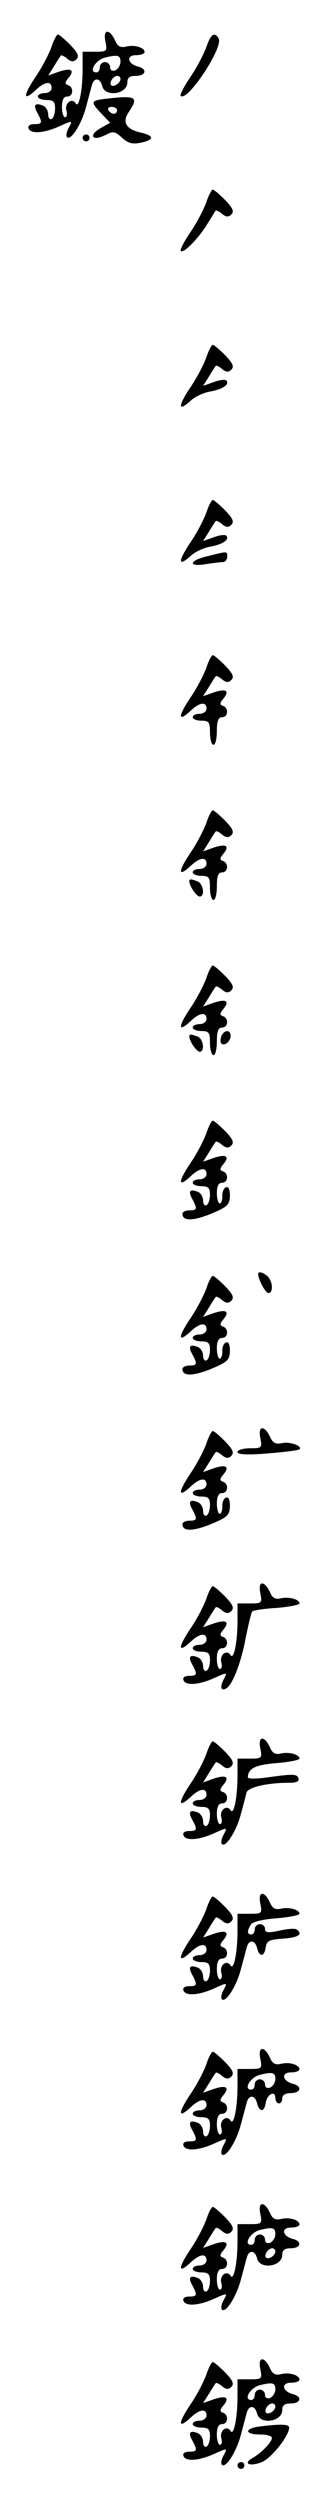 <?xml version="1.0" standalone="no"?>
<!DOCTYPE svg PUBLIC "-//W3C//DTD SVG 20010904//EN"
 "http://www.w3.org/TR/2001/REC-SVG-20010904/DTD/svg10.dtd">
<svg version="1.0" xmlns="http://www.w3.org/2000/svg"
 width="95pt" height="725pt" viewBox="0 0 95 725"
 preserveAspectRatio="xMidYMid meet">
<g transform="translate(0,725) scale(0.1,-0.1)"
fill="#000000" stroke="none">
<path d="M306 7131 c6 -30 5 -31 -30 -31 l-36 0 0 -49 c0 -64 -11 -116 -20
-101 -11 18 -33 1 -27 -21 3 -11 1 -19 -4 -19 -5 0 -9 14 -9 30 0 20 5 30 15
30 18 0 20 27 3 33 -10 3 -10 8 1 21 19 23 8 30 -28 18 l-31 -11 17 27 c9 15
18 29 20 31 1 2 10 -2 18 -9 12 -10 19 -10 27 -2 9 9 4 19 -18 42 -16 16 -32
30 -36 30 -3 0 -12 -16 -18 -35 -7 -20 -27 -59 -46 -87 -37 -55 -38 -74 -1
-40 27 26 47 28 47 7 0 -8 -9 -15 -20 -15 -11 0 -20 -4 -20 -10 0 -5 11 -10
25 -10 20 0 25 -5 25 -24 0 -14 -4 -28 -10 -31 -5 -3 -10 3 -10 13 0 11 -7 23
-16 26 -23 9 -28 1 -15 -22 15 -28 14 -32 -10 -32 -12 0 -19 -5 -16 -12 5 -17
44 -15 90 6 38 17 38 17 27 -4 -7 -12 -9 -25 -5 -28 11 -11 43 40 55 88 7 25
14 53 17 63 6 23 24 22 30 -3 9 -33 73 -23 73 11 0 14 7 19 25 19 29 0 34 20
6 27 -31 8 -35 33 -6 33 14 0 25 4 25 9 0 13 -29 22 -53 16 -16 -4 -25 0 -32
16 -16 36 -36 36 -29 0z m44 -60 c0 -10 -7 -21 -15 -25 -9 -3 -15 0 -15 9 0 8
-7 15 -15 15 -8 0 -15 -7 -15 -15 0 -8 -4 -15 -10 -15 -24 0 -3 36 25 43 37 9
45 7 45 -12z m0 -50 c0 -12 -20 -25 -27 -18 -7 7 6 27 18 27 5 0 9 -4 9 -9z"/>
<path d="M600 7115 c-7 -20 -27 -59 -46 -87 -19 -28 -32 -53 -29 -56 19 -19
126 143 110 167 -12 20 -23 11 -35 -24z"/>
<path d="M303 6963 c-40 -5 -40 -9 -8 -43 l25 -26 -25 -14 c-26 -14 -33 -30
-14 -30 6 0 19 5 31 11 16 9 24 7 42 -10 17 -16 30 -20 54 -15 40 8 41 20 3
29 -45 10 -57 30 -37 60 30 45 22 49 -71 38z m37 -33 c0 -5 -4 -10 -9 -10 -6
0 -13 5 -16 10 -3 6 1 10 9 10 9 0 16 -4 16 -10z"/>
<path d="M240 6850 c0 -5 5 -10 10 -10 6 0 10 5 10 10 0 6 -4 10 -10 10 -5 0
-10 -4 -10 -10z"/>
<path d="M600 6665 c-7 -20 -27 -59 -46 -87 -19 -28 -32 -53 -29 -56 8 -8 53
38 77 78 12 19 23 37 24 39 2 2 11 -2 19 -9 12 -10 19 -10 27 -2 9 9 4 19 -18
42 -16 16 -32 30 -36 30 -3 0 -12 -16 -18 -35z"/>
<path d="M600 6215 c-7 -20 -27 -59 -46 -87 -37 -55 -38 -74 -1 -41 12 12 39
25 60 28 36 7 55 21 44 32 -4 3 -20 1 -36 -5 l-31 -11 17 27 c9 15 18 29 20
31 1 2 10 -2 18 -9 12 -10 19 -10 27 -2 9 9 4 19 -18 42 -16 16 -32 30 -36 30
-3 0 -12 -16 -18 -35z"/>
<path d="M600 5765 c-7 -20 -27 -59 -46 -87 -37 -55 -38 -74 -1 -41 12 12 39
25 60 28 36 7 55 21 44 32 -4 3 -20 1 -36 -5 l-31 -11 17 27 c9 15 18 29 20
31 1 2 10 -2 18 -9 12 -10 19 -10 27 -2 9 9 4 19 -18 42 -16 16 -32 30 -36 30
-3 0 -12 -16 -18 -35z"/>
<path d="M603 5637 c-54 -12 -58 -32 -5 -23 20 3 43 6 50 6 6 0 12 7 12 15 0
17 2 17 -57 2z"/>
<path d="M600 5315 c-7 -20 -27 -59 -46 -87 -37 -55 -38 -74 -1 -40 27 26 47
28 47 7 0 -8 -9 -15 -20 -15 -11 0 -20 -4 -20 -10 0 -5 11 -10 25 -10 22 0 25
-4 25 -35 0 -19 5 -35 10 -35 6 0 10 18 10 40 0 29 4 40 15 40 18 0 20 27 3
33 -10 3 -10 8 1 21 19 23 8 30 -28 18 l-31 -11 17 27 c9 15 18 29 20 31 1 2
10 -2 18 -9 12 -10 19 -10 27 -2 9 9 4 19 -18 42 -16 16 -32 30 -36 30 -3 0
-12 -16 -18 -35z"/>
<path d="M600 4865 c-7 -20 -27 -59 -46 -87 -37 -55 -38 -74 -1 -40 27 26 47
28 47 7 0 -8 -9 -15 -20 -15 -11 0 -20 -4 -20 -10 0 -5 11 -10 25 -10 22 0 25
-4 25 -35 0 -19 5 -35 10 -35 6 0 10 18 10 40 0 29 4 40 15 40 18 0 20 27 3
33 -10 3 -10 8 1 21 19 23 8 30 -28 18 l-31 -11 17 27 c9 15 18 29 20 31 1 2
10 -2 18 -9 12 -10 19 -10 27 -2 9 9 4 19 -18 42 -16 16 -32 30 -36 30 -3 0
-12 -16 -18 -35z"/>
<path d="M550 4694 c0 -13 21 -44 30 -44 16 0 11 37 -6 44 -19 7 -24 8 -24 0z"/>
<path d="M600 4415 c-7 -20 -27 -59 -46 -87 -37 -55 -38 -74 -1 -40 27 26 47
28 47 7 0 -8 -9 -15 -20 -15 -11 0 -20 -4 -20 -10 0 -5 11 -10 25 -10 22 0 25
-4 25 -35 0 -19 5 -35 10 -35 6 0 10 18 10 40 0 29 4 40 15 40 18 0 20 27 3
33 -10 3 -10 8 1 21 19 23 8 30 -28 18 l-31 -11 17 27 c9 15 18 29 20 31 1 2
10 -2 18 -9 12 -10 19 -10 27 -2 9 9 4 19 -18 42 -16 16 -32 30 -36 30 -3 0
-12 -16 -18 -35z"/>
<path d="M643 4245 c-3 -9 -3 -18 0 -21 9 -9 27 6 27 22 0 19 -19 18 -27 -1z"/>
<path d="M550 4244 c0 -13 21 -44 30 -44 16 0 11 37 -6 44 -19 7 -24 8 -24 0z"/>
<path d="M600 3965 c-7 -20 -27 -59 -46 -87 -37 -55 -38 -74 -1 -40 27 26 47
28 47 7 0 -8 -9 -15 -20 -15 -11 0 -20 -4 -20 -10 0 -5 11 -10 25 -10 20 0 25
-5 25 -24 0 -14 -4 -28 -10 -31 -5 -3 -10 3 -10 13 0 11 -7 23 -16 26 -23 9
-28 1 -15 -22 15 -28 14 -32 -9 -32 -11 0 -20 -5 -20 -10 0 -22 31 -21 83 0
48 20 54 26 55 52 0 18 -4 28 -11 25 -7 -2 -12 -14 -11 -26 0 -11 -3 -21 -8
-21 -4 0 -8 14 -8 30 0 20 5 30 15 30 18 0 20 27 3 33 -10 3 -10 8 1 21 19 23
8 30 -28 18 l-31 -11 17 27 c9 15 18 29 20 31 1 2 10 -2 18 -9 12 -10 19 -10
27 -2 9 9 4 19 -18 42 -16 16 -32 30 -36 30 -3 0 -12 -16 -18 -35z"/>
<path d="M750 3556 c0 -16 21 -56 30 -56 14 0 13 33 -2 48 -12 12 -28 16 -28
8z"/>
<path d="M600 3515 c-7 -20 -27 -59 -46 -87 -37 -55 -38 -74 -1 -40 27 26 47
28 47 7 0 -8 -9 -15 -20 -15 -11 0 -20 -4 -20 -10 0 -5 11 -10 25 -10 20 0 25
-5 25 -24 0 -14 -4 -28 -10 -31 -5 -3 -10 3 -10 13 0 11 -7 23 -16 26 -23 9
-28 1 -15 -22 15 -28 14 -32 -9 -32 -11 0 -20 -5 -20 -10 0 -22 31 -21 83 0
48 20 54 26 55 52 0 18 -4 28 -11 25 -7 -2 -12 -14 -11 -26 0 -11 -3 -21 -8
-21 -4 0 -8 14 -8 30 0 20 5 30 15 30 18 0 20 27 3 33 -10 3 -10 8 1 21 19 23
8 30 -28 18 l-31 -11 17 27 c9 15 18 29 20 31 1 2 10 -2 18 -9 12 -10 19 -10
27 -2 9 9 4 19 -18 42 -16 16 -32 30 -36 30 -3 0 -12 -16 -18 -35z"/>
<path d="M756 3081 c6 -30 5 -31 -30 -31 -20 0 -36 -5 -36 -11 0 -7 27 -9 88
-4 48 4 89 9 92 12 10 9 -27 23 -50 18 -19 -4 -27 0 -35 17 -16 35 -36 35 -29
-1z"/>
<path d="M600 3065 c-7 -20 -27 -59 -46 -87 -37 -55 -38 -74 -1 -40 27 26 47
28 47 7 0 -8 -9 -15 -20 -15 -11 0 -20 -4 -20 -10 0 -5 11 -10 25 -10 20 0 25
-5 25 -24 0 -14 -4 -28 -10 -31 -5 -3 -10 3 -10 13 0 11 -7 23 -16 26 -23 9
-28 1 -15 -22 15 -28 14 -32 -9 -32 -11 0 -20 -5 -20 -10 0 -22 31 -21 83 0
48 20 54 26 55 52 0 18 -4 28 -11 25 -7 -2 -12 -14 -11 -26 0 -11 -3 -21 -8
-21 -4 0 -8 14 -8 30 0 20 5 30 15 30 18 0 20 27 3 33 -10 3 -10 8 1 21 19 23
8 30 -28 18 l-31 -11 17 27 c9 15 18 29 20 31 1 2 10 -2 18 -9 12 -10 19 -10
27 -2 9 9 4 19 -18 42 -16 16 -32 30 -36 30 -3 0 -12 -16 -18 -35z"/>
<path d="M756 2631 c6 -30 5 -31 -30 -31 l-36 0 0 -49 c0 -64 -11 -116 -20
-101 -11 18 -33 1 -27 -21 3 -11 1 -19 -4 -19 -5 0 -9 14 -9 30 0 20 5 30 15
30 18 0 20 27 3 33 -10 3 -10 8 1 21 19 23 8 30 -28 18 l-31 -11 17 27 c9 15
18 29 20 31 1 2 10 -2 18 -9 12 -10 19 -10 27 -2 9 9 4 19 -18 42 -16 16 -32
30 -36 30 -3 0 -12 -16 -18 -35 -7 -20 -27 -59 -46 -87 -37 -55 -38 -74 -1
-40 27 26 47 28 47 7 0 -8 -9 -15 -20 -15 -11 0 -20 -4 -20 -10 0 -5 11 -10
25 -10 20 0 25 -5 25 -24 0 -14 -4 -28 -10 -31 -5 -3 -10 3 -10 13 0 11 -7 23
-16 26 -23 9 -28 1 -15 -22 15 -28 14 -32 -10 -32 -12 0 -19 -5 -16 -12 5 -17
44 -15 90 6 38 17 38 17 27 -4 -12 -23 -8 -36 8 -26 18 11 43 76 56 147 8 39
16 73 19 76 3 3 35 8 71 10 36 3 66 9 66 13 0 12 -30 20 -53 15 -16 -4 -25 0
-32 16 -16 36 -36 36 -29 0z"/>
<path d="M756 2181 c6 -30 5 -31 -30 -31 l-36 0 0 -49 c0 -64 -11 -116 -20
-101 -11 18 -33 1 -27 -21 3 -11 1 -19 -4 -19 -5 0 -9 14 -9 30 0 20 5 30 15
30 18 0 20 27 3 33 -10 3 -10 8 1 21 19 23 8 30 -28 18 l-31 -11 17 27 c9 15
18 29 20 31 1 2 10 -2 18 -9 12 -10 19 -10 27 -2 9 9 4 19 -18 42 -16 16 -32
30 -36 30 -3 0 -12 -16 -18 -35 -7 -20 -27 -59 -46 -87 -37 -55 -38 -74 -1
-40 27 26 47 28 47 7 0 -8 -9 -15 -20 -15 -11 0 -20 -4 -20 -10 0 -5 11 -10
25 -10 20 0 25 -5 25 -24 0 -14 -4 -28 -10 -31 -5 -3 -10 3 -10 13 0 11 -7 23
-16 26 -23 9 -28 1 -15 -22 15 -28 14 -32 -10 -32 -12 0 -19 -5 -16 -12 5 -17
44 -15 90 6 38 17 38 17 27 -4 -7 -12 -9 -25 -5 -28 11 -11 43 40 55 88 7 25
14 52 16 61 4 16 60 29 126 29 19 0 28 4 25 13 -4 13 -16 13 -94 2 -30 -4 -53
-4 -53 1 1 26 22 36 84 41 36 3 66 9 66 13 0 12 -30 20 -53 15 -16 -4 -25 0
-32 16 -16 36 -36 36 -29 0z"/>
<path d="M756 1731 c6 -30 5 -31 -30 -31 l-36 0 0 -49 c0 -64 -11 -116 -20
-101 -11 18 -33 1 -27 -21 3 -11 1 -19 -4 -19 -5 0 -9 14 -9 30 0 20 5 30 15
30 18 0 20 27 3 33 -10 3 -10 8 1 21 19 23 8 30 -28 18 l-31 -11 17 27 c9 15
18 29 20 31 1 2 10 -2 18 -9 12 -10 19 -10 27 -2 9 9 4 19 -18 42 -16 16 -32
30 -36 30 -3 0 -12 -16 -18 -35 -7 -20 -27 -59 -46 -87 -37 -55 -38 -74 -1
-40 27 26 47 28 47 7 0 -8 -9 -15 -20 -15 -11 0 -20 -4 -20 -10 0 -5 11 -10
25 -10 20 0 25 -5 25 -24 0 -14 -4 -28 -10 -31 -5 -3 -10 3 -10 13 0 11 -7 23
-16 26 -23 9 -28 1 -15 -22 15 -28 14 -32 -10 -32 -12 0 -19 -5 -16 -12 5 -17
44 -15 90 6 38 17 38 17 27 -4 -7 -12 -9 -25 -5 -28 11 -11 43 40 55 88 7 25
14 53 17 63 6 23 24 22 30 -3 7 -27 21 -25 25 3 3 19 10 22 51 25 44 3 59 13
38 27 -6 3 -28 1 -50 -4 -33 -7 -41 -6 -41 5 0 8 -7 14 -15 14 -8 0 -15 -7
-15 -15 0 -8 -4 -15 -10 -15 -12 0 -13 10 -1 29 5 8 35 15 75 18 36 3 66 9 66
13 0 12 -30 20 -53 15 -16 -4 -25 0 -32 16 -16 36 -36 36 -29 0z"/>
<path d="M756 1281 c6 -30 5 -31 -30 -31 l-36 0 0 -49 c0 -64 -11 -116 -20
-101 -11 18 -33 1 -27 -21 3 -11 1 -19 -4 -19 -5 0 -9 14 -9 30 0 20 5 30 15
30 18 0 20 27 3 33 -10 3 -10 8 1 21 19 23 8 30 -28 18 l-31 -11 17 27 c9 15
18 29 20 31 1 2 10 -2 18 -9 12 -10 19 -10 27 -2 9 9 4 19 -18 42 -16 16 -32
30 -36 30 -3 0 -12 -16 -18 -35 -7 -20 -27 -59 -46 -87 -37 -55 -38 -74 -1
-40 27 26 47 28 47 7 0 -8 -9 -15 -20 -15 -11 0 -20 -4 -20 -10 0 -5 11 -10
25 -10 20 0 25 -5 25 -24 0 -14 -4 -28 -10 -31 -5 -3 -10 3 -10 13 0 11 -7 23
-16 26 -23 9 -28 1 -15 -22 15 -28 14 -32 -10 -32 -12 0 -19 -5 -16 -12 5 -17
44 -15 90 6 38 17 38 17 27 -4 -7 -12 -9 -25 -5 -28 11 -11 43 40 55 88 7 25
14 53 17 63 6 23 24 22 30 -3 7 -26 21 -26 25 2 4 25 28 37 28 14 0 -9 5 -16
10 -16 6 0 10 7 10 15 0 9 9 15 25 15 29 0 34 20 6 27 -31 8 -35 33 -6 33 14
0 25 4 25 9 0 13 -29 22 -53 16 -16 -4 -25 0 -32 16 -16 36 -36 36 -29 0z m44
-60 c0 -10 -7 -21 -15 -25 -9 -3 -15 0 -15 9 0 8 -7 15 -15 15 -8 0 -15 -7
-15 -15 0 -8 -4 -15 -10 -15 -24 0 -3 36 25 43 37 9 45 7 45 -12z"/>
<path d="M756 831 c6 -30 5 -31 -30 -31 l-36 0 0 -49 c0 -64 -11 -116 -20
-101 -11 18 -33 1 -27 -21 3 -11 1 -19 -4 -19 -5 0 -9 14 -9 30 0 20 5 30 15
30 18 0 20 27 3 33 -10 3 -10 8 1 21 19 23 8 30 -28 18 l-31 -11 17 27 c9 15
18 29 20 31 1 2 10 -2 18 -9 12 -10 19 -10 27 -2 9 9 4 19 -18 42 -16 16 -32
30 -36 30 -3 0 -12 -16 -18 -35 -7 -20 -27 -59 -46 -87 -37 -55 -38 -74 -1
-40 27 26 47 28 47 7 0 -8 -9 -15 -20 -15 -11 0 -20 -4 -20 -10 0 -5 11 -10
25 -10 20 0 25 -5 25 -24 0 -14 -4 -28 -10 -31 -5 -3 -10 3 -10 13 0 11 -7 23
-16 26 -23 9 -28 1 -15 -22 15 -28 14 -32 -10 -32 -12 0 -19 -5 -16 -12 5 -17
44 -15 90 6 38 17 38 17 27 -4 -7 -12 -9 -25 -5 -28 11 -11 43 40 55 88 7 25
14 53 17 63 6 23 24 22 30 -3 9 -33 73 -23 73 11 0 14 7 19 25 19 29 0 34 20
6 27 -31 8 -35 33 -6 33 14 0 25 4 25 9 0 13 -29 22 -53 16 -16 -4 -25 0 -32
16 -16 36 -36 36 -29 0z m44 -60 c0 -10 -7 -21 -15 -25 -9 -3 -15 0 -15 9 0 8
-7 15 -15 15 -8 0 -15 -7 -15 -15 0 -8 -4 -15 -10 -15 -24 0 -3 36 25 43 37 9
45 7 45 -12z m0 -50 c0 -12 -20 -25 -27 -18 -7 7 6 27 18 27 5 0 9 -4 9 -9z"/>
<path d="M756 381 c6 -30 5 -31 -30 -31 l-36 0 0 -49 c0 -64 -11 -116 -20
-101 -11 18 -33 1 -27 -21 3 -11 1 -19 -4 -19 -5 0 -9 14 -9 30 0 20 5 30 15
30 18 0 20 27 3 33 -10 3 -10 8 1 21 19 23 8 30 -28 18 l-31 -11 17 27 c9 15
18 29 20 31 1 2 10 -2 18 -9 12 -10 19 -10 27 -2 9 9 4 19 -18 42 -16 16 -32
30 -36 30 -3 0 -12 -16 -18 -35 -7 -20 -27 -59 -46 -87 -37 -55 -38 -74 -1
-40 27 26 47 28 47 7 0 -8 -9 -15 -20 -15 -11 0 -20 -4 -20 -10 0 -5 11 -10
25 -10 20 0 25 -5 25 -24 0 -14 -4 -28 -10 -31 -5 -3 -10 3 -10 13 0 11 -7 23
-16 26 -23 9 -28 1 -15 -22 15 -28 14 -32 -10 -32 -12 0 -19 -5 -16 -12 5 -17
44 -15 90 6 38 17 38 17 27 -4 -7 -12 -9 -25 -5 -28 11 -11 43 40 55 88 7 25
14 53 17 63 6 23 24 22 30 -3 9 -33 73 -23 73 11 0 14 7 19 25 19 29 0 34 20
6 27 -31 8 -35 33 -6 33 14 0 25 4 25 9 0 13 -29 22 -53 16 -16 -4 -25 0 -32
16 -16 36 -36 36 -29 0z m44 -60 c0 -10 -7 -21 -15 -25 -9 -3 -15 0 -15 9 0 8
-7 15 -15 15 -8 0 -15 -7 -15 -15 0 -8 -4 -15 -10 -15 -24 0 -3 36 25 43 37 9
45 7 45 -12z m0 -50 c0 -12 -20 -25 -27 -18 -7 7 6 27 18 27 5 0 9 -4 9 -9z"/>
<path d="M753 213 c-44 -6 -42 -23 2 -23 19 0 35 -4 35 -10 0 -12 -31 -44 -56
-58 -30 -17 -8 -26 27 -12 28 12 79 76 79 100 0 10 -24 11 -87 3z"/>
<path d="M690 100 c0 -5 5 -10 10 -10 6 0 10 5 10 10 0 6 -4 10 -10 10 -5 0
-10 -4 -10 -10z"/>
</g>
</svg>
